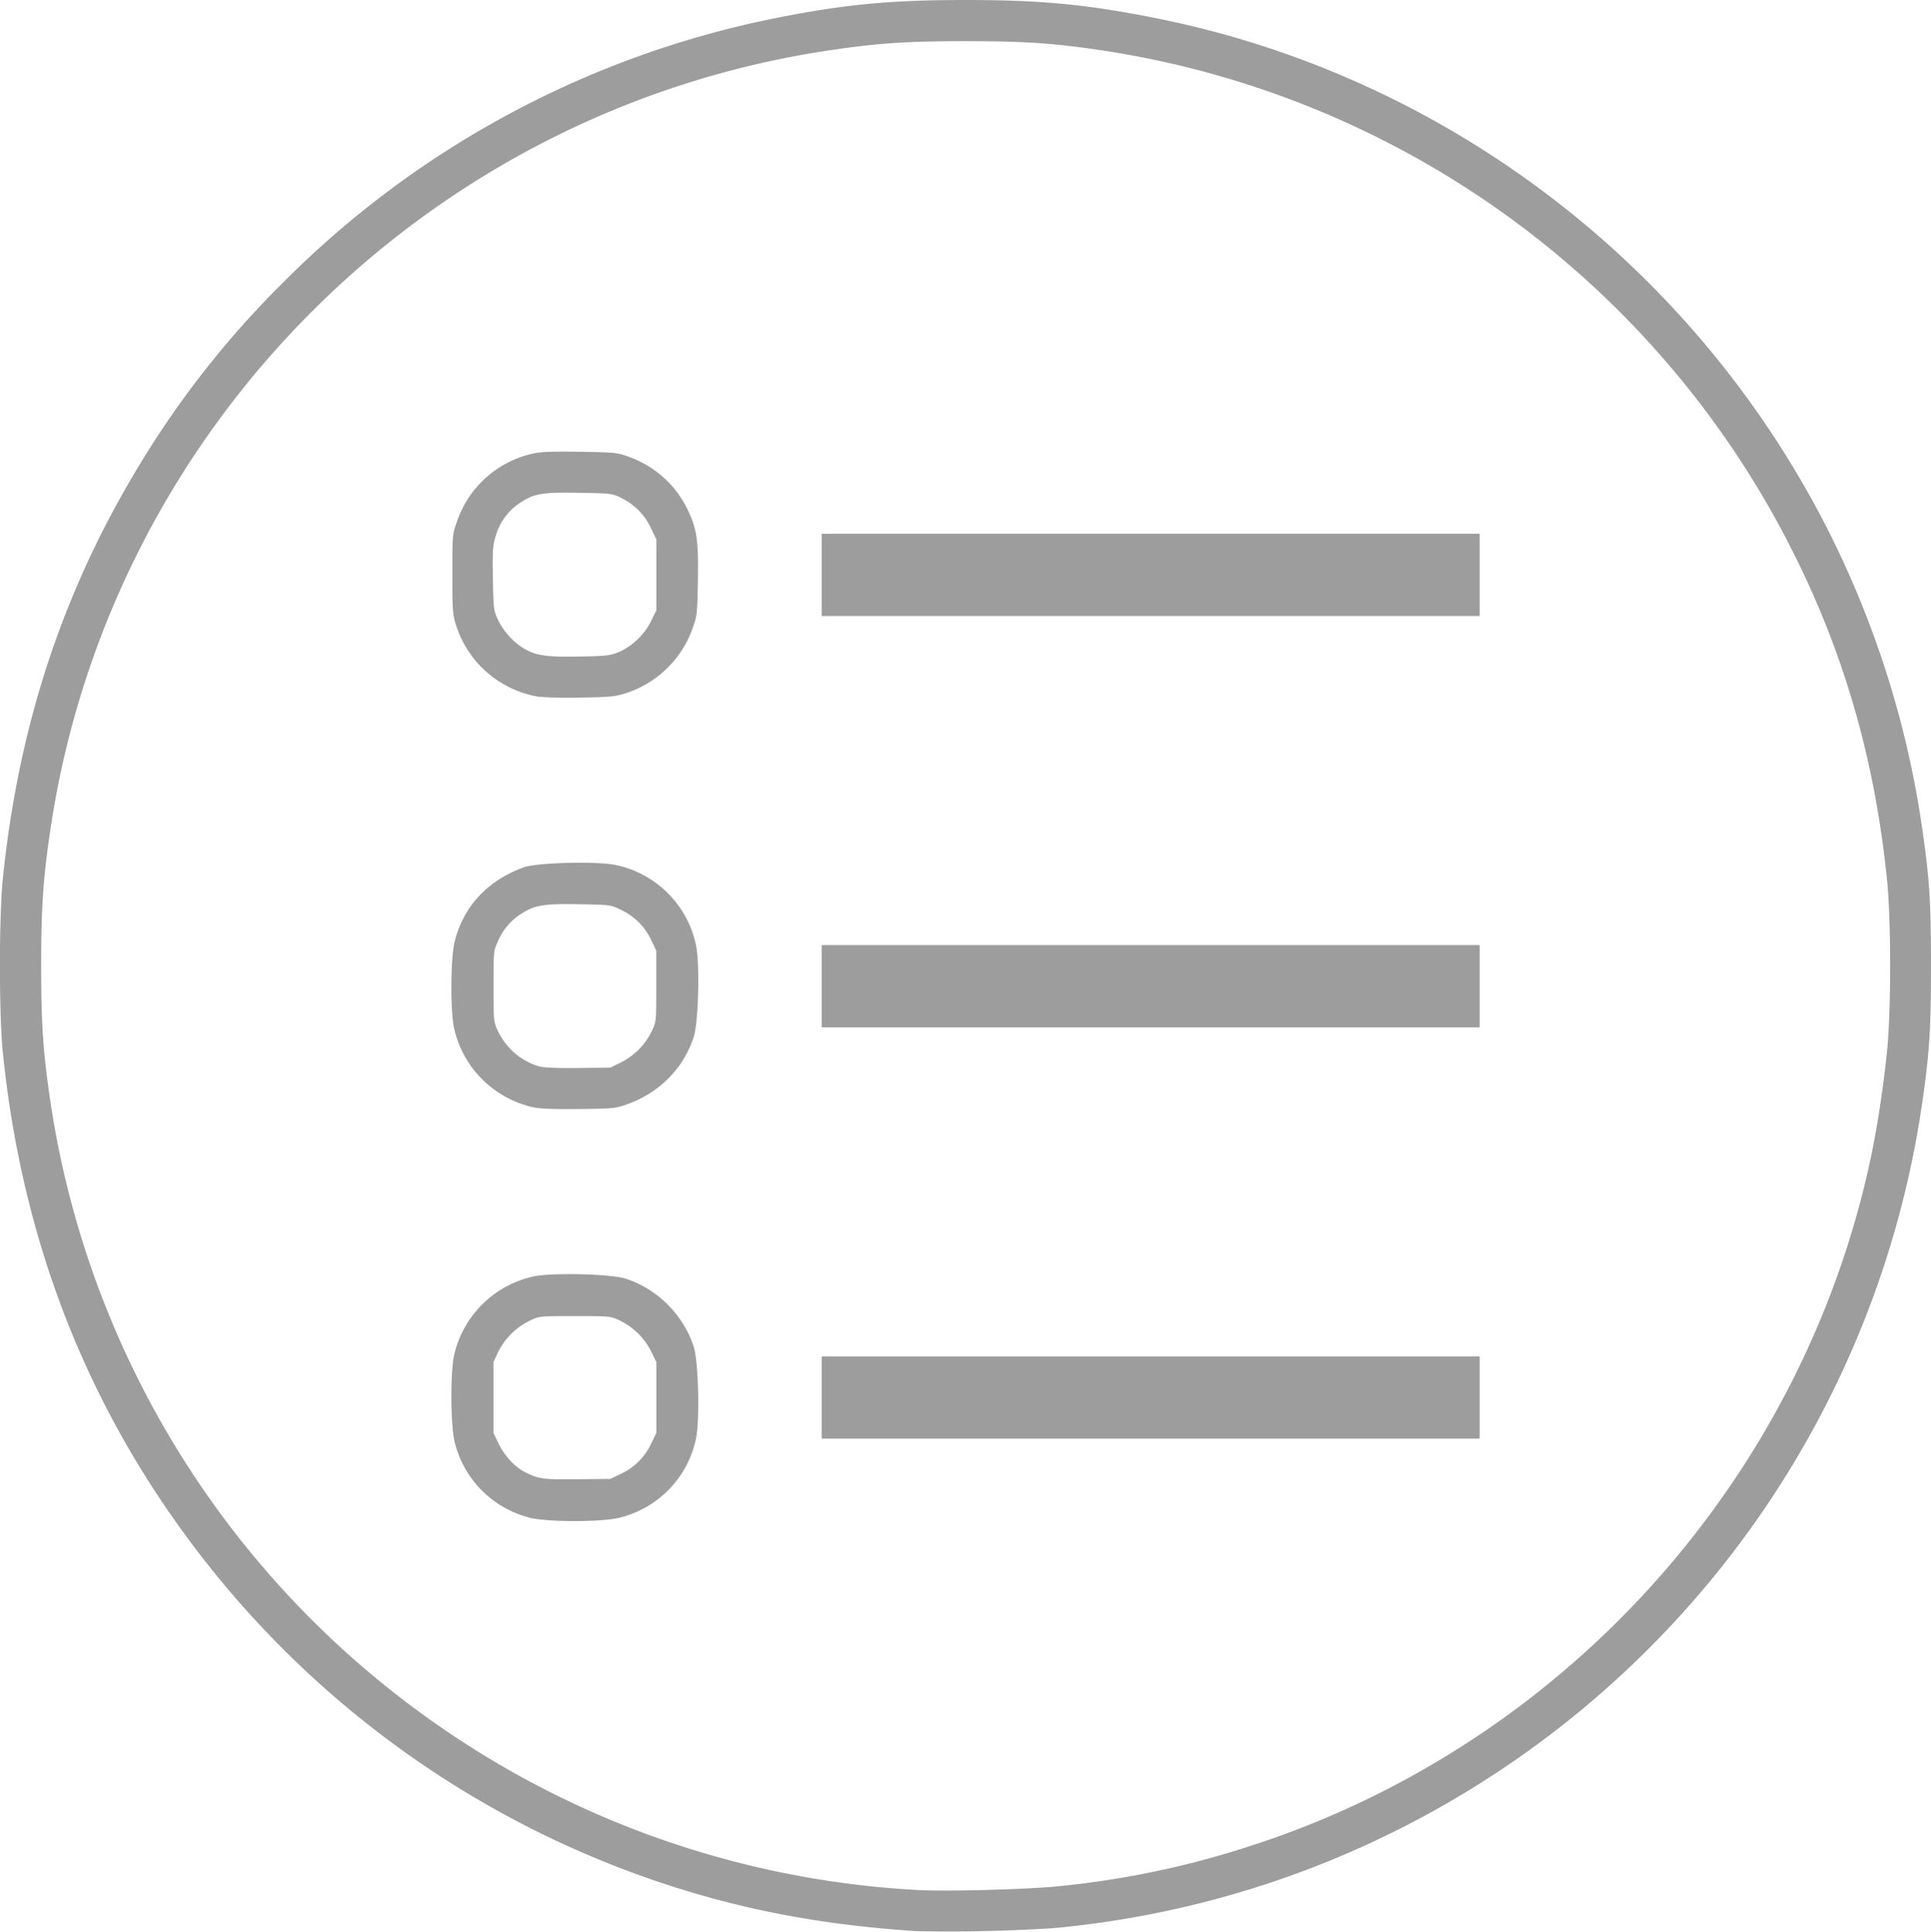 <svg xmlns="http://www.w3.org/2000/svg" width="100" height="100.021" viewBox="0 0 26.458 26.464"><path d="M12.554 26.457c-1.254-.082-2.312-.278-3.4-.631a13.295 13.295 0 0 1-6.37-4.471C1.22 19.347.31 17.051.04 14.435c-.055-.523-.055-1.888 0-2.412.22-2.12.84-3.978 1.91-5.718a12.886 12.886 0 0 1 1.914-2.42A13.165 13.165 0 0 1 10.627.248C11.567.06 12.203 0 13.23 0c1.028 0 1.664.06 2.604.248 3.922.782 7.305 3.334 9.16 6.91a13.27 13.27 0 0 1 1.342 4.178c.102.704.122 1.025.122 1.893 0 .868-.02 1.19-.122 1.894a13.272 13.272 0 0 1-6.321 9.472 13.21 13.21 0 0 1-5.579 1.821 22.34 22.34 0 0 1-1.882.041zm1.961-.616a12.33 12.33 0 0 0 2.637-.557c4.288-1.39 7.555-5.025 8.485-9.44.088-.419.171-.97.22-1.454.055-.55.055-1.771 0-2.321-.165-1.648-.587-3.116-1.302-4.531A12.71 12.71 0 0 0 15.157.699c-.7-.107-1.1-.135-1.927-.135-.826 0-1.227.028-1.927.135C5.851 1.536 1.537 5.851.7 11.302c-.107.703-.136 1.101-.136 1.927 0 .827.029 1.225.136 1.927a12.685 12.685 0 0 0 5.192 8.404 12.698 12.698 0 0 0 6.685 2.334c.4.022 1.523-.009 1.938-.053zm-7.264-5.05a1.414 1.414 0 0 1-1.02-1.028c-.057-.222-.063-.94-.01-1.192a1.428 1.428 0 0 1 1.092-1.084c.263-.054 1.061-.034 1.263.032.433.142.786.495.928.928.066.202.086 1 .032 1.263-.11.53-.512.947-1.042 1.082-.248.064-1 .063-1.243 0zm1.257-.599a.858.858 0 0 0 .415-.415l.07-.146v-.971l-.073-.148a.94.94 0 0 0-.43-.421c-.127-.06-.135-.06-.613-.06-.48 0-.486 0-.614.06a.963.963 0 0 0-.437.43l-.065.14v.97l.07.146c.078.164.22.318.357.389.19.097.252.106.723.1l.45-.004zm2.75-1.046v-.563h9.016v1.127h-9.016zm-3.962-3.978a1.43 1.43 0 0 1-1.075-1.083c-.053-.25-.047-.968.01-1.191.122-.48.45-.83.941-1.01.185-.068 1.022-.088 1.28-.03.546.121.97.55 1.084 1.094.055.262.034 1.06-.032 1.262-.141.43-.469.76-.91.919-.157.056-.19.06-.66.065-.364.004-.534-.003-.638-.026zm1.215-.614a.94.94 0 0 0 .421-.43c.06-.127.06-.134.06-.613v-.485l-.069-.146a.857.857 0 0 0-.415-.415c-.146-.07-.149-.07-.58-.077-.492-.008-.61.013-.805.144a.808.808 0 0 0-.301.366c-.06.127-.06.135-.06.613s0 .487.06.613a.908.908 0 0 0 .558.484c.07.02.24.027.543.024l.44-.005zm2.747-1.043v-.563h9.016v1.127h-9.016zM7.376 9.545a1.435 1.435 0 0 1-1.128-.981c-.046-.145-.05-.203-.05-.7 0-.532 0-.543.062-.715a1.422 1.422 0 0 1 1.02-.93c.127-.03.256-.035.664-.03.482.009.516.012.672.069.35.126.635.379.796.705.137.278.16.435.15.992-.007.443-.012.484-.067.639a1.44 1.44 0 0 1-.93.906c-.138.044-.216.051-.62.057a5.296 5.296 0 0 1-.57-.012zm1.093-.607a.912.912 0 0 0 .45-.426l.074-.15V7.39l-.072-.15a.866.866 0 0 0-.403-.415c-.132-.065-.141-.066-.573-.073-.513-.01-.618.008-.81.131a.807.807 0 0 0-.342.456c-.042.137-.046.196-.04.586.008.415.011.44.068.563a.98.98 0 0 0 .345.39c.177.104.304.124.756.117.37-.006.431-.012.547-.058zm2.789-1.062v-.563h9.016V8.44h-9.016z" fill="#9d9d9d"/></svg>